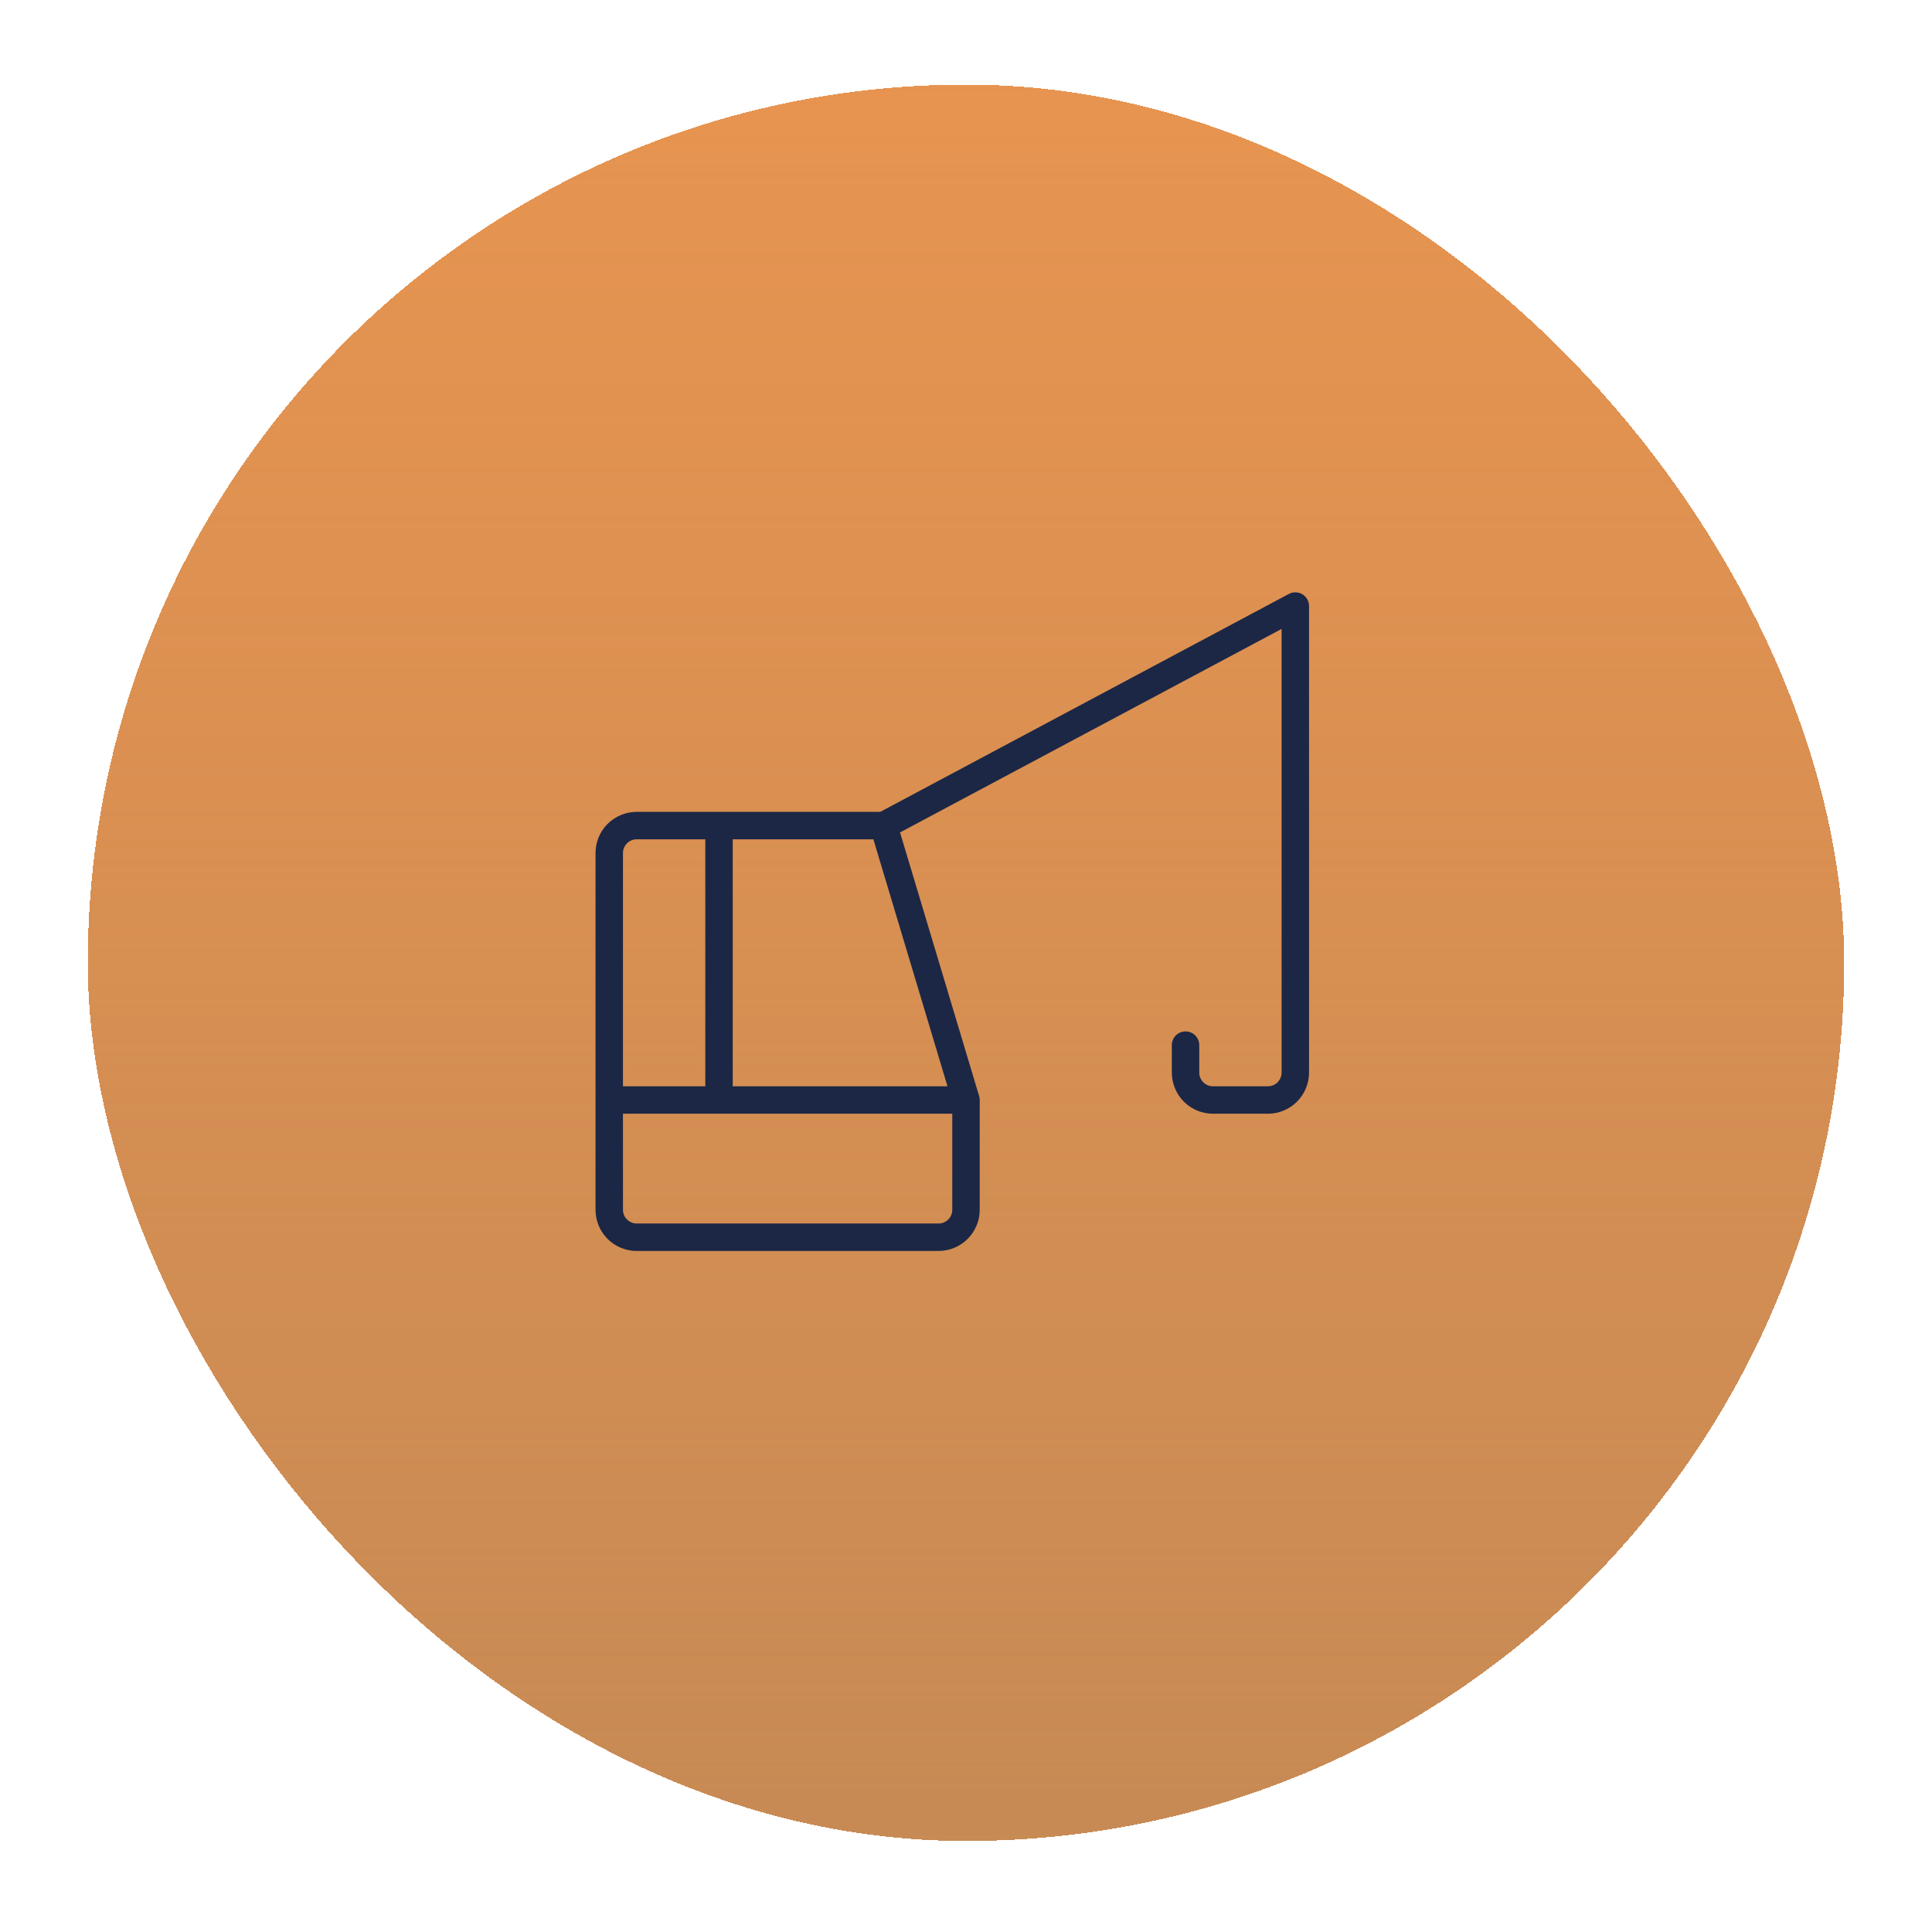 <svg width="99" height="99" viewBox="0 0 99 99" fill="none" xmlns="http://www.w3.org/2000/svg">
<g filter="url(#filter0_d_7231_2230)">
<rect x="4.5" y="0.336" width="90" height="90" rx="45" fill="#E79450" shape-rendering="crispEdges"/>
<rect x="4.5" y="0.336" width="90" height="90" rx="45" fill="url(#paint0_linear_7231_2230)" shape-rendering="crispEdges"/>
<path d="M66.737 26.452C66.633 26.389 66.514 26.355 66.393 26.352C66.272 26.349 66.152 26.377 66.044 26.434L45.105 37.602H32.625C32.066 37.602 31.529 37.824 31.133 38.219C30.738 38.615 30.516 39.151 30.516 39.711V57.992C30.516 58.552 30.738 59.088 31.133 59.484C31.529 59.879 32.066 60.102 32.625 60.102H48.094C48.653 60.102 49.19 59.879 49.585 59.484C49.981 59.088 50.203 58.552 50.203 57.992V52.367C50.203 52.299 50.193 52.231 50.173 52.165L46.12 38.656L65.672 28.227V50.961C65.672 51.148 65.598 51.326 65.466 51.458C65.334 51.59 65.155 51.664 64.969 51.664H62.156C61.97 51.664 61.791 51.59 61.659 51.458C61.527 51.326 61.453 51.148 61.453 50.961V49.555C61.453 49.368 61.379 49.189 61.247 49.057C61.115 48.926 60.937 48.852 60.75 48.852C60.563 48.852 60.385 48.926 60.253 49.057C60.121 49.189 60.047 49.368 60.047 49.555V50.961C60.047 51.52 60.269 52.057 60.665 52.453C61.06 52.848 61.597 53.07 62.156 53.07H64.969C65.528 53.07 66.065 52.848 66.46 52.453C66.856 52.057 67.078 51.52 67.078 50.961V27.055C67.078 26.933 67.047 26.814 66.987 26.708C66.927 26.603 66.841 26.514 66.737 26.452ZM44.754 39.008L48.551 51.664H37.547V39.008H44.754ZM32.625 39.008H36.141V51.664H31.922V39.711C31.922 39.525 31.996 39.346 32.128 39.214C32.26 39.082 32.438 39.008 32.625 39.008ZM48.094 58.695H32.625C32.438 58.695 32.26 58.621 32.128 58.489C31.996 58.358 31.922 58.179 31.922 57.992V53.07H48.797V57.992C48.797 58.179 48.723 58.358 48.591 58.489C48.459 58.621 48.28 58.695 48.094 58.695Z" fill="#1C2745"/>
</g>
<defs>
<filter id="filter0_d_7231_2230" x="0.5" y="0.336" width="98" height="98" filterUnits="userSpaceOnUse" color-interpolation-filters="sRGB">
<feFlood flood-opacity="0" result="BackgroundImageFix"/>
<feColorMatrix in="SourceAlpha" type="matrix" values="0 0 0 0 0 0 0 0 0 0 0 0 0 0 0 0 0 0 127 0" result="hardAlpha"/>
<feOffset dy="4"/>
<feGaussianBlur stdDeviation="2"/>
<feComposite in2="hardAlpha" operator="out"/>
<feColorMatrix type="matrix" values="0 0 0 0 0 0 0 0 0 0 0 0 0 0 0 0 0 0 0.13 0"/>
<feBlend mode="normal" in2="BackgroundImageFix" result="effect1_dropShadow_7231_2230"/>
<feBlend mode="normal" in="SourceGraphic" in2="effect1_dropShadow_7231_2230" result="shape"/>
</filter>
<linearGradient id="paint0_linear_7231_2230" x1="49.5" y1="0.336" x2="49.5" y2="90.336" gradientUnits="userSpaceOnUse">
<stop stop-color="#C78A54" stop-opacity="0"/>
<stop offset="1" stop-color="#C78A54"/>
</linearGradient>
</defs>
</svg>
